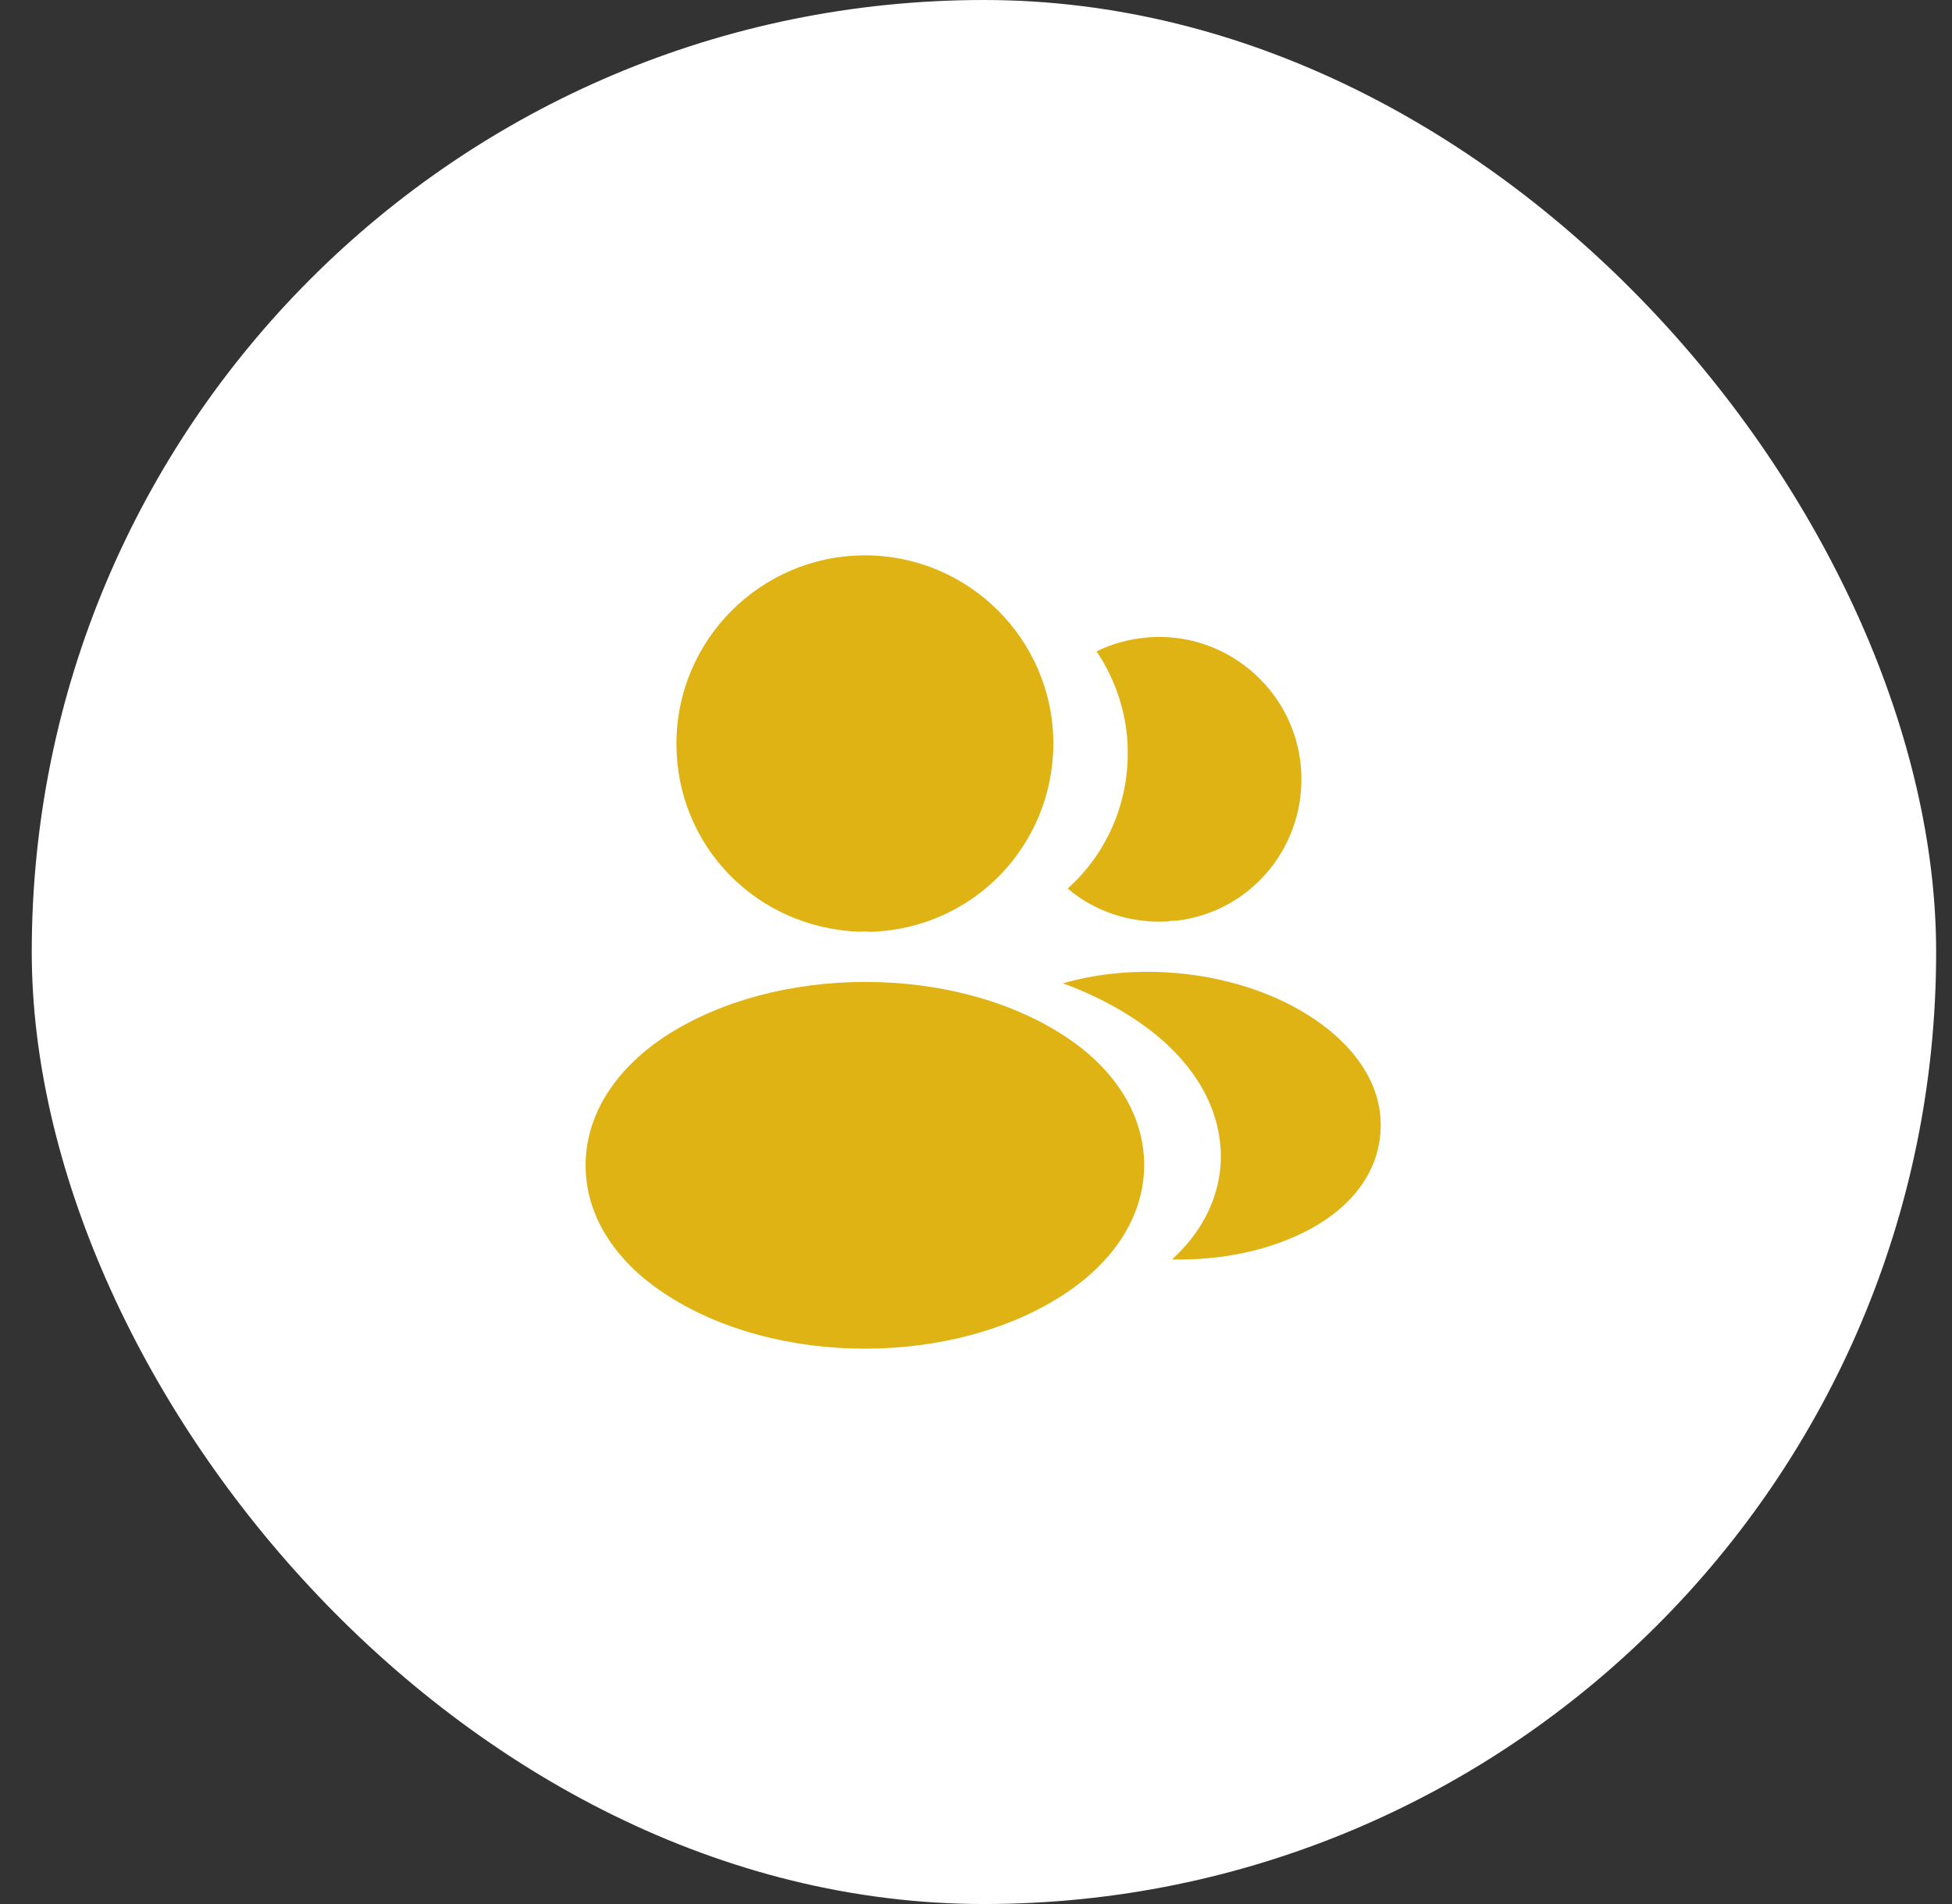 <svg width="41" height="40" viewBox="0 0 41 40" fill="none" xmlns="http://www.w3.org/2000/svg">
<rect x="0" y="0" width="41" height="40" fill="#333333" stroke="none"/>
<rect x="0.667" width="40" height="40" rx="20" fill="white"/>
<path d="M18.167 11.667C15.983 11.667 14.208 13.442 14.208 15.625C14.208 17.767 15.883 19.5 18.067 19.575C18.133 19.567 18.2 19.567 18.25 19.575C18.267 19.575 18.275 19.575 18.292 19.575C18.3 19.575 18.3 19.575 18.308 19.575C20.442 19.5 22.117 17.767 22.125 15.625C22.125 13.442 20.35 11.667 18.167 11.667Z" fill="#E0B315"/>
<path d="M22.4 21.791C20.075 20.241 16.283 20.241 13.942 21.791C12.883 22.5 12.3 23.458 12.3 24.483C12.3 25.508 12.883 26.458 13.933 27.158C15.1 27.941 16.633 28.333 18.167 28.333C19.7 28.333 21.233 27.941 22.4 27.158C23.45 26.45 24.033 25.5 24.033 24.466C24.025 23.441 23.45 22.491 22.4 21.791Z" fill="#E0B315"/>
<path d="M27.325 16.117C27.458 17.734 26.308 19.15 24.717 19.342C24.708 19.342 24.708 19.342 24.7 19.342H24.675C24.625 19.342 24.575 19.342 24.533 19.359C23.725 19.4 22.983 19.142 22.425 18.667C23.283 17.9 23.775 16.75 23.675 15.5C23.617 14.825 23.383 14.209 23.033 13.684C23.35 13.525 23.717 13.425 24.092 13.392C25.725 13.25 27.183 14.467 27.325 16.117Z" fill="#E0B315"/>
<path d="M28.992 23.825C28.925 24.633 28.408 25.333 27.542 25.808C26.708 26.266 25.658 26.483 24.617 26.458C25.217 25.916 25.567 25.241 25.633 24.525C25.717 23.491 25.225 22.5 24.242 21.708C23.683 21.266 23.033 20.916 22.325 20.658C24.167 20.125 26.483 20.483 27.908 21.633C28.675 22.25 29.067 23.025 28.992 23.825Z" fill="#E0B315"/>
</svg>
